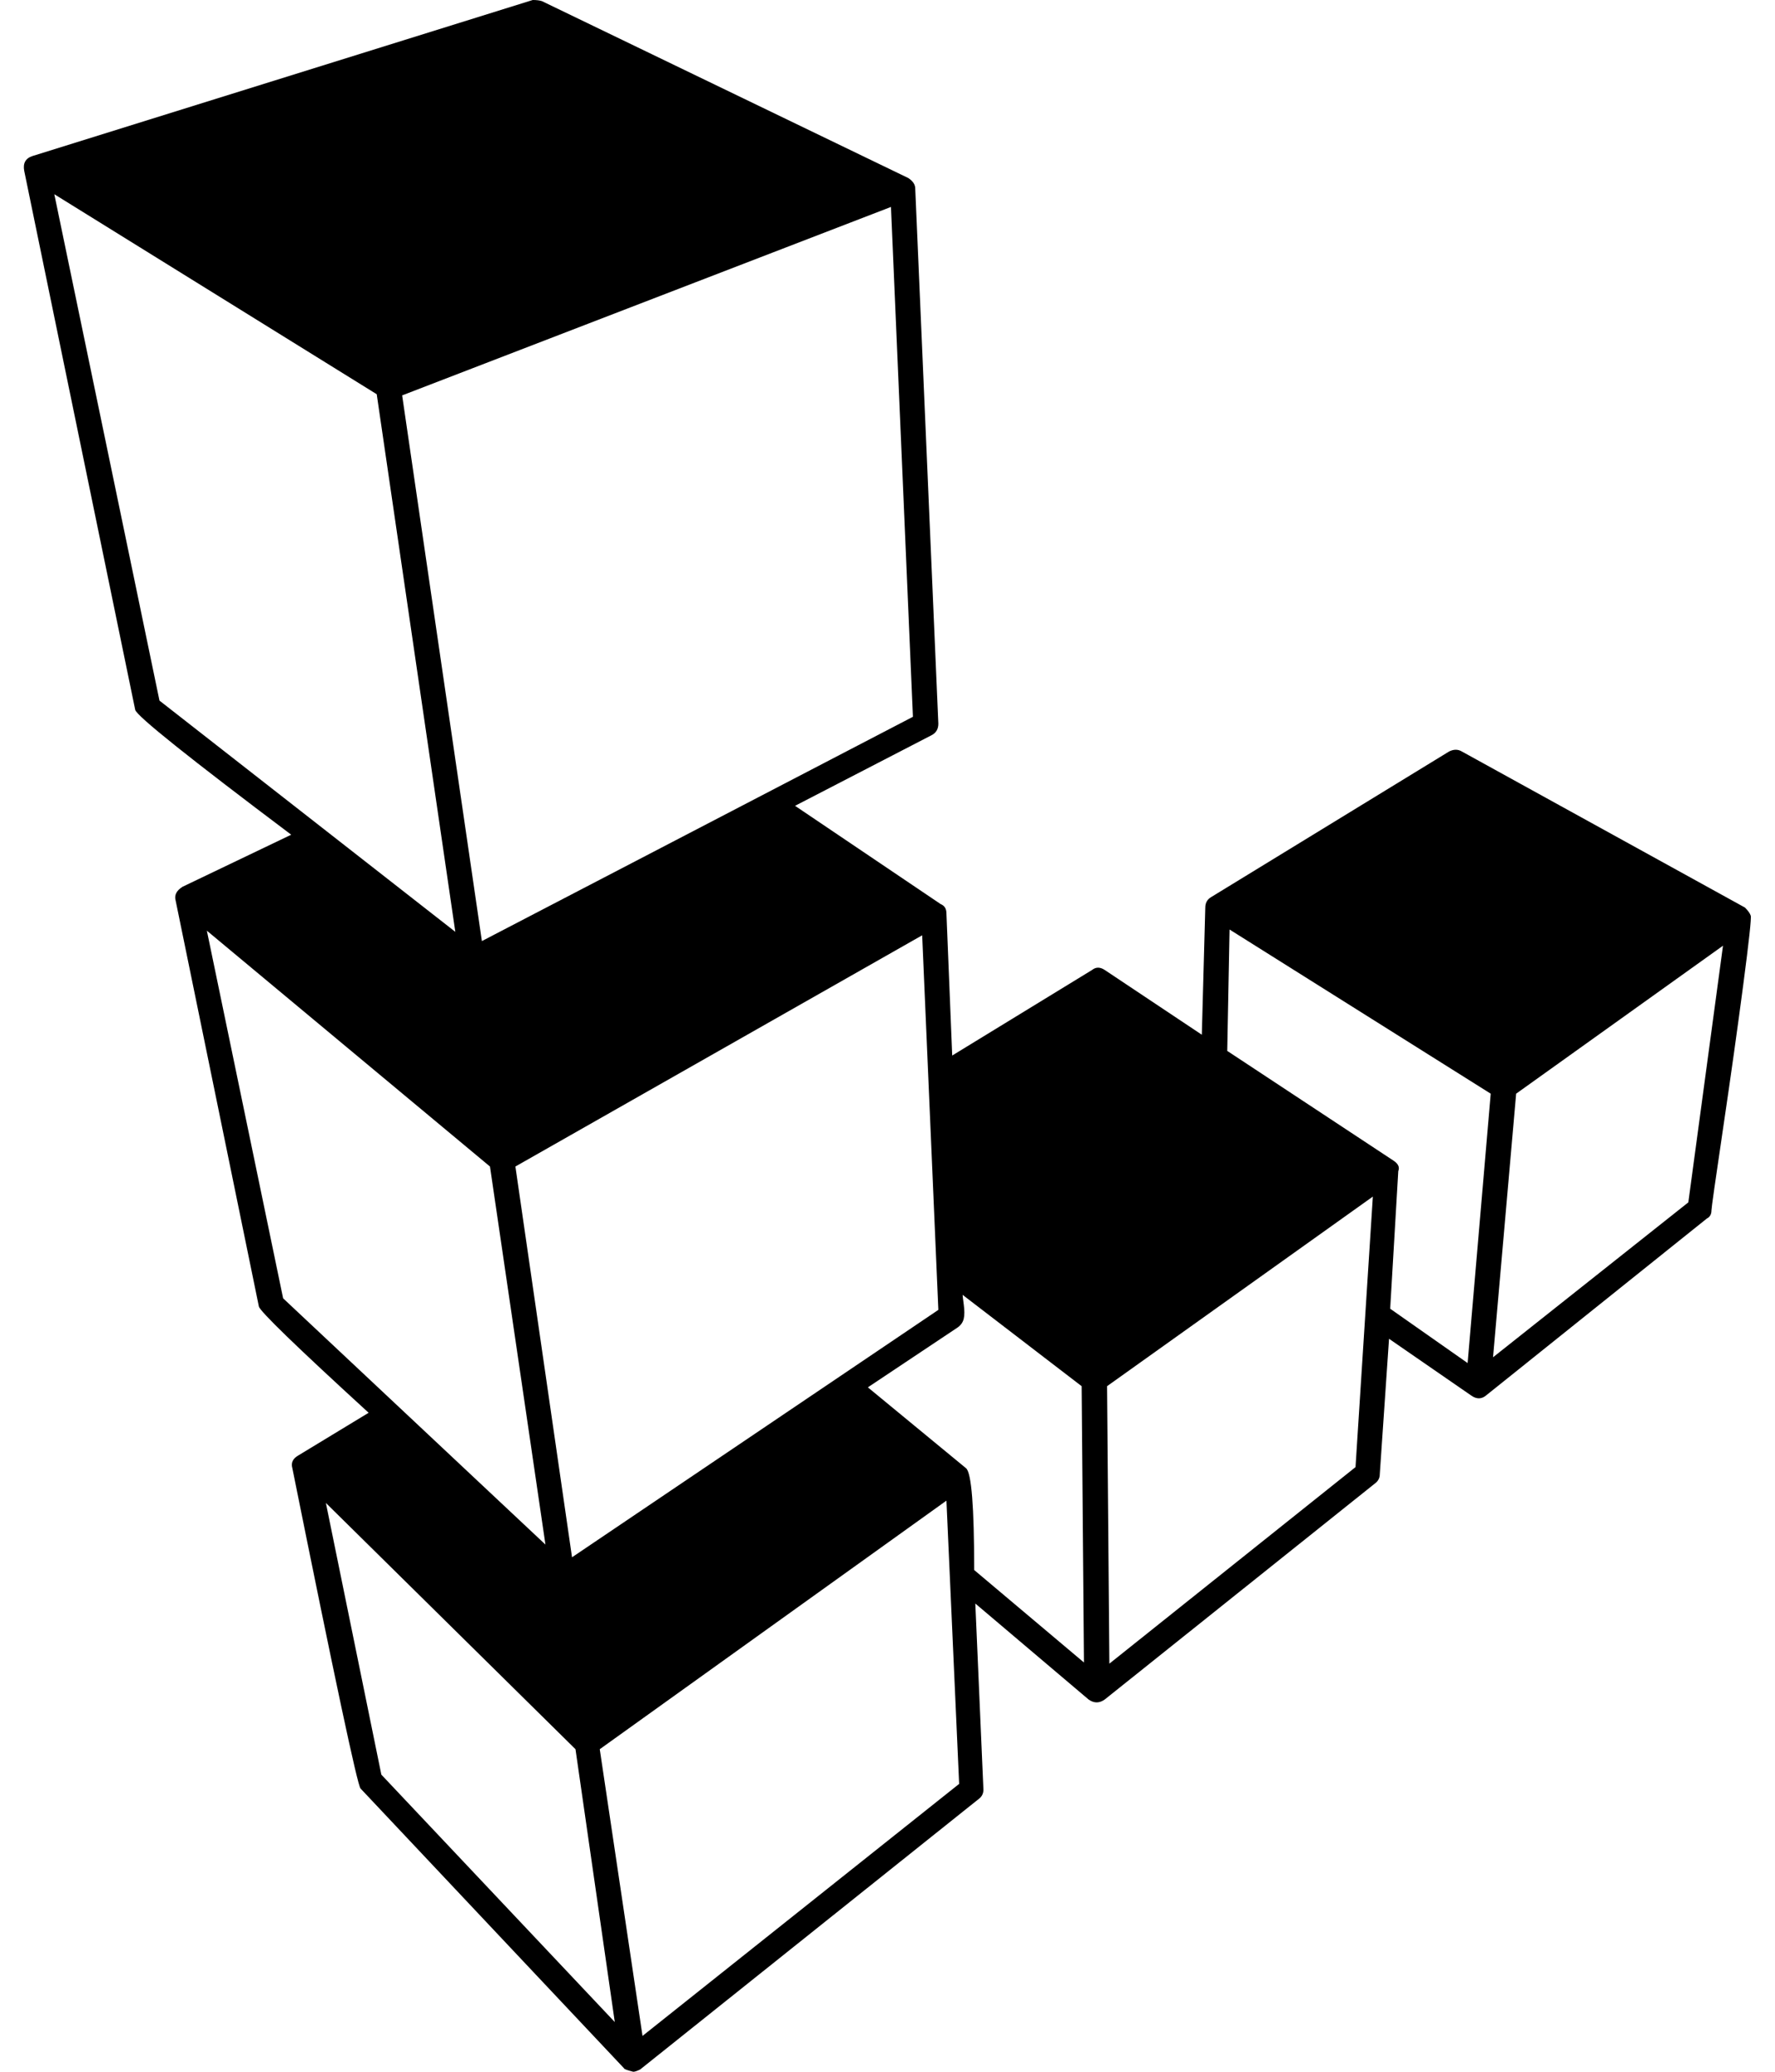 <svg xmlns="http://www.w3.org/2000/svg" width="153.6" height="179.2"><path d="m33 153.5 20.2 21.4-3.4-23.6L28.2 130zm22.6 22.6L83 154.3l-1.1-24.5-30 21.5zm-31.1-63.8 22.7 21.3-4.8-32.7-24.5-20.4zm25 22.4 31.7-21.4-1.4-32.4-35.2 20zm34.8 1.1 9.5 8-.2-23.9-10.3-7.9q0 .1.1.85t0 1.2-.5.75l-7.8 5.2 8.5 7q.7.6.7 8.8zM13.8 60.6l25.6 20-6.8-46.5L4.7 16.8zm103.5 66.3 1.5-23.4-23 16.4.2 24zM41.7 81.4 79 62l-1.9-44.1-42.3 16.3zm85.3 36.5 2-23.3-22.6-14.2-.2 10.5 14.4 9.5q.6.4.4.9l-.7 11.9zm19.1-13.9 3-22.2-17.9 12.8-2 22.8zm-18.8 16.7-7.1-4.9-.8 11.7q0 .5-.4.8L95.6 147q-.7.5-1.4 0l-9.8-8.3.7 16.1q0 .5-.4.8L55.4 179q-.4.2-.6.2-.8-.2-.8-.3l-22.8-24.2q-.4-.4-5.9-27.7-.2-.7.5-1.1l6.1-3.7q-9.4-8.6-9.5-9.2l-7.2-35.1q-.2-.7.6-1.2l9.4-4.5q-13.3-10-13.5-10.8L2.1 14.8q-.2-1 .7-1.3L46.1 0q.5 0 .8.1l31.7 15.3q.6.4.6.9l2 46.3q0 .7-.6 1l-11.8 6.1 12.6 8.5q.5.2.5.8l.5 12.3 12.1-7.4q.5-.4 1.1 0l8.4 5.6.3-11q0-.6.5-.9L125.4 65q.6-.3 1.1 0L151 78.5q.4.4.5.7t-.65 6-1.75 12.45-1 7.05q0 .5-.4.7l-19.1 15.3q-.6.5-1.3 0z"/></svg>